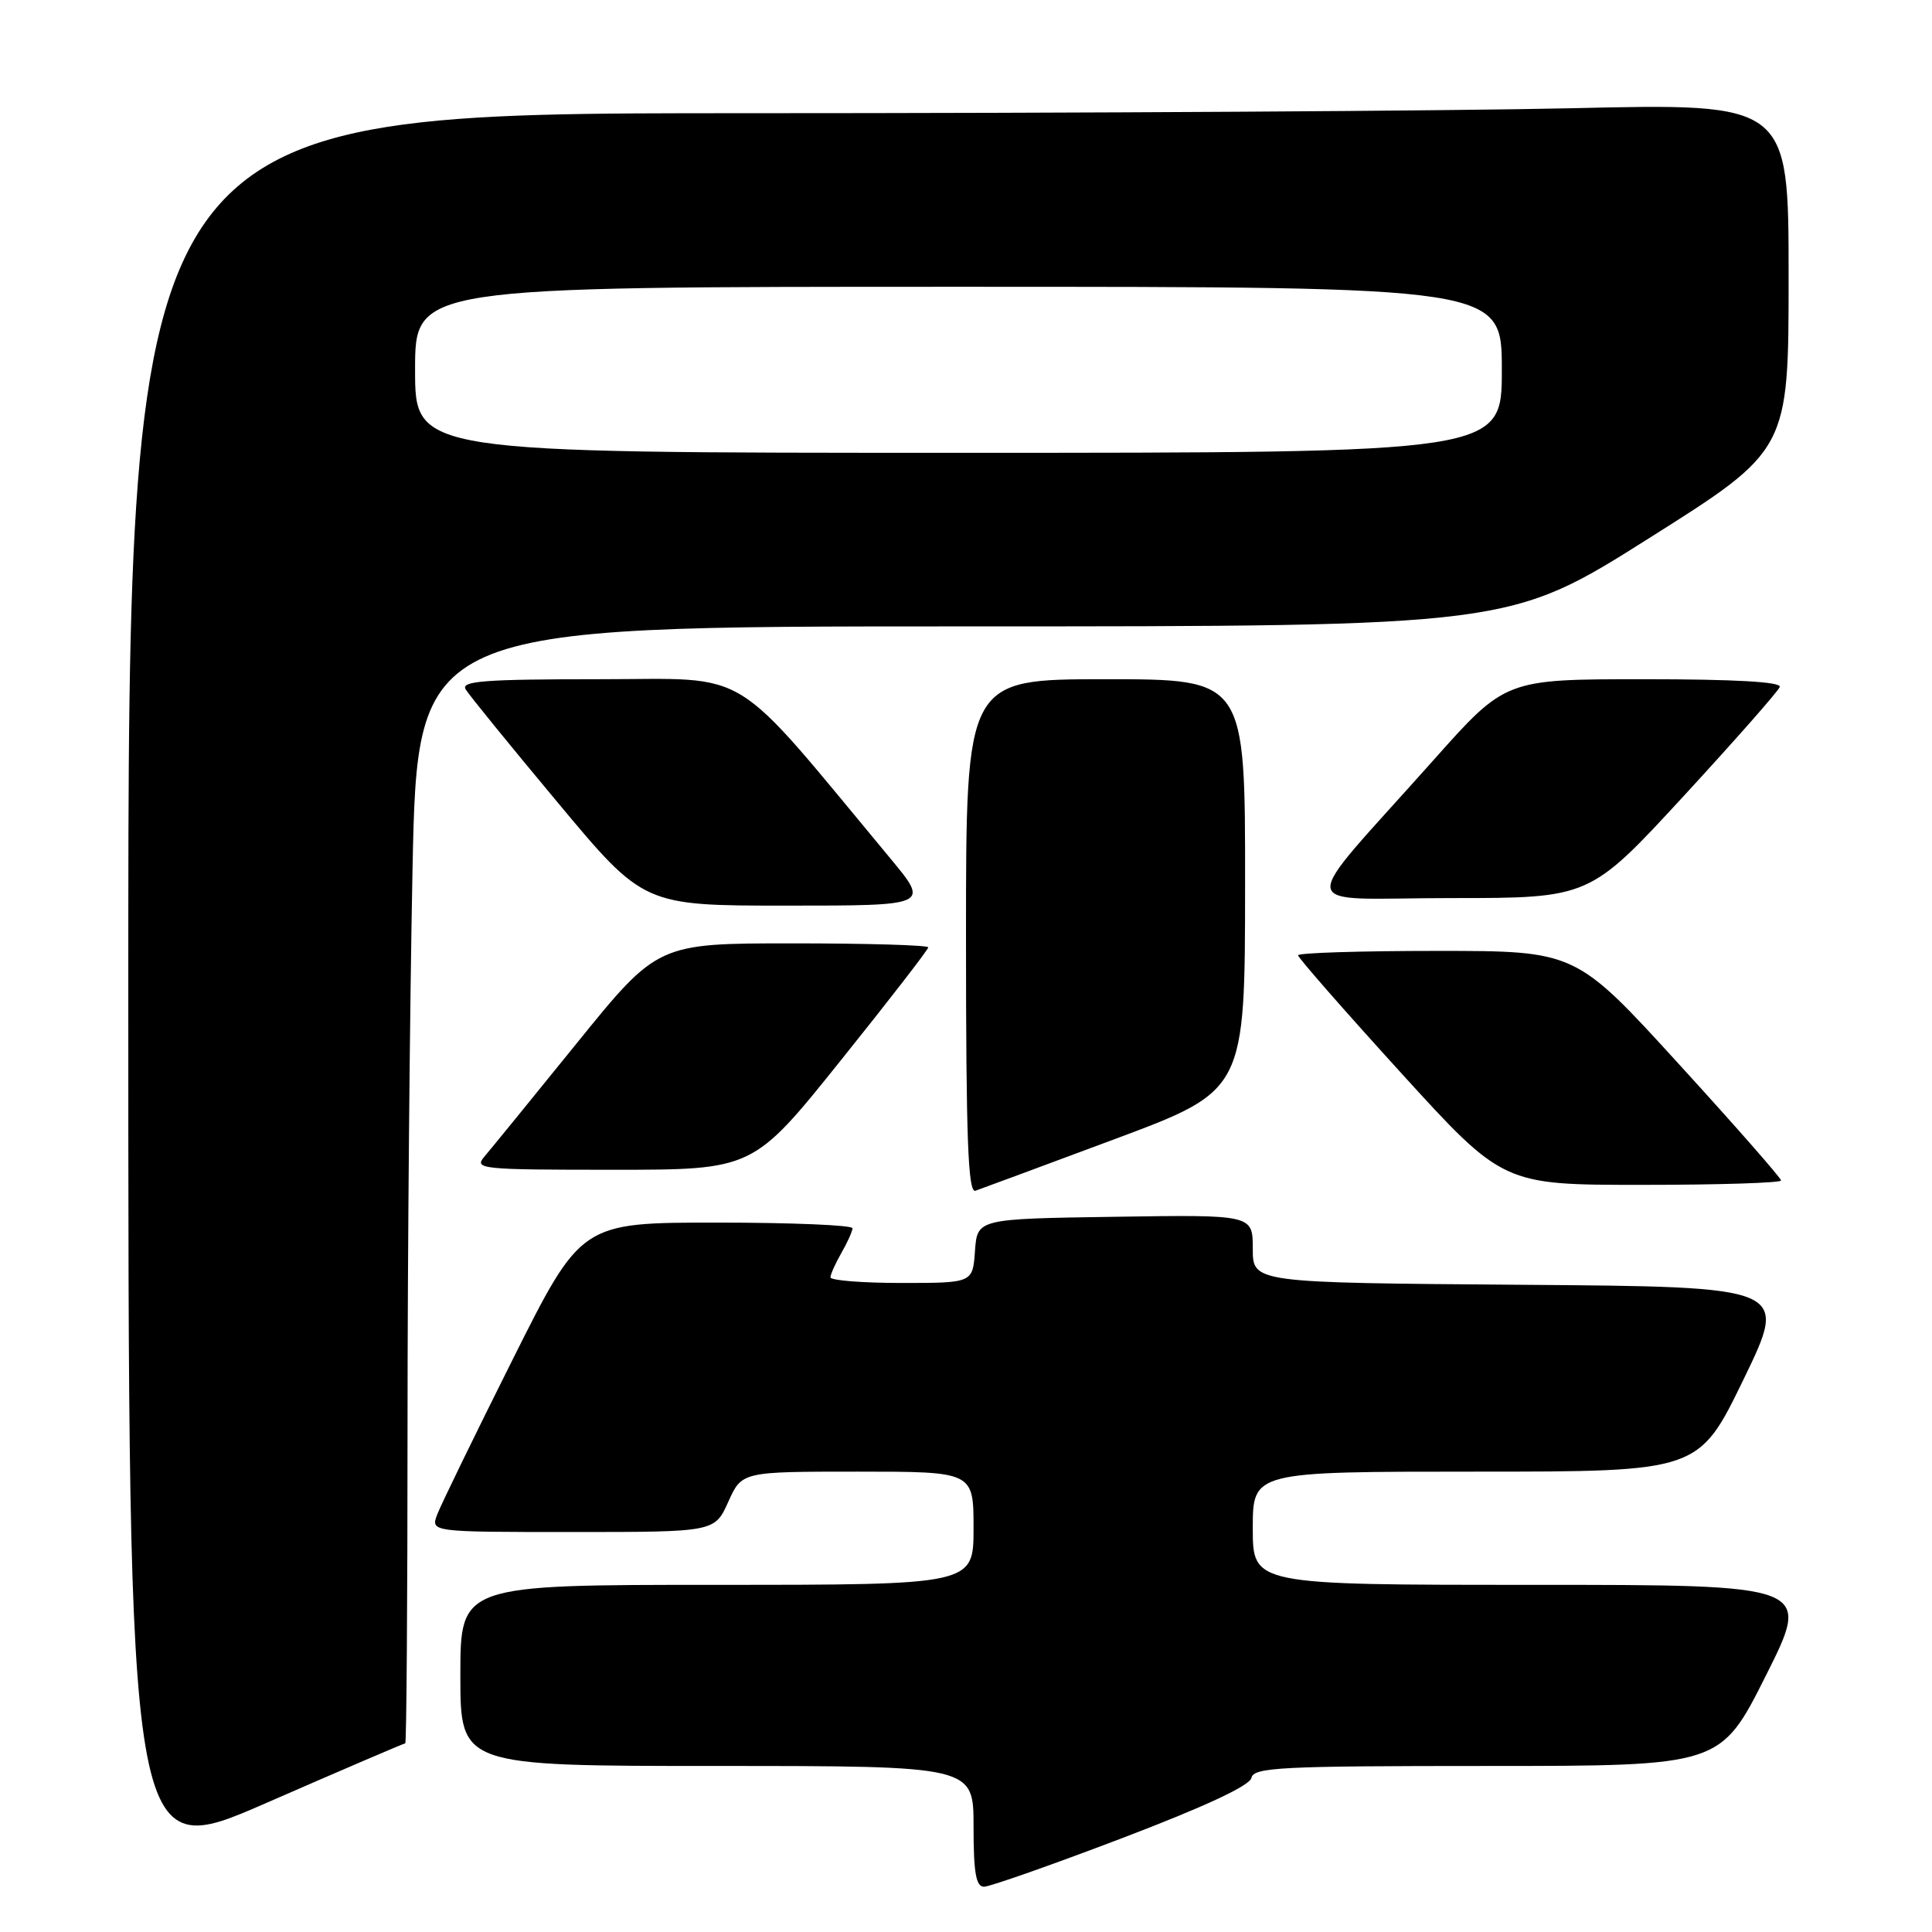 <?xml version="1.0" encoding="UTF-8" standalone="no"?>
<!DOCTYPE svg PUBLIC "-//W3C//DTD SVG 1.1//EN" "http://www.w3.org/Graphics/SVG/1.1/DTD/svg11.dtd" >
<svg xmlns="http://www.w3.org/2000/svg" xmlns:xlink="http://www.w3.org/1999/xlink" version="1.1" viewBox="0 0 256 256">
 <g >
 <path fill="currentColor"
d=" M 148.64 243.58 C 159.62 239.40 165.61 236.61 165.82 235.58 C 166.11 234.18 169.66 234.00 197.07 234.00 C 227.98 234.00 227.98 234.00 234.00 222.00 C 240.02 210.00 240.02 210.00 203.01 210.00 C 166.00 210.00 166.00 210.00 166.00 202.50 C 166.00 195.00 166.00 195.00 195.55 195.00 C 225.10 195.00 225.10 195.00 231.04 182.75 C 236.98 170.50 236.98 170.50 201.49 170.24 C 166.00 169.97 166.00 169.97 166.00 165.46 C 166.00 160.95 166.00 160.95 147.75 161.23 C 129.50 161.50 129.50 161.50 129.19 165.75 C 128.89 170.00 128.89 170.00 119.44 170.00 C 114.25 170.00 110.02 169.66 110.04 169.25 C 110.05 168.84 110.71 167.38 111.50 166.00 C 112.29 164.62 112.95 163.16 112.96 162.75 C 112.98 162.34 104.90 162.00 95.01 162.00 C 77.01 162.00 77.01 162.00 67.92 180.16 C 62.92 190.15 58.43 199.38 57.94 200.66 C 57.05 203.00 57.05 203.00 75.87 203.00 C 94.70 203.00 94.70 203.00 96.50 199.00 C 98.30 195.00 98.30 195.00 113.65 195.00 C 129.00 195.00 129.00 195.00 129.00 202.50 C 129.00 210.00 129.00 210.00 95.00 210.00 C 61.00 210.00 61.00 210.00 61.00 222.00 C 61.00 234.00 61.00 234.00 95.00 234.00 C 129.00 234.00 129.00 234.00 129.00 242.00 C 129.00 248.16 129.32 250.00 130.39 250.00 C 131.15 250.00 139.37 247.11 148.64 243.58 Z  M 53.70 231.00 C 53.86 231.00 54.00 212.21 54.00 189.25 C 54.00 166.29 54.30 132.99 54.66 115.25 C 55.32 83.00 55.32 83.00 127.67 83.00 C 200.01 83.00 200.01 83.00 218.50 71.32 C 237.00 59.65 237.00 59.65 237.00 36.66 C 237.00 13.68 237.00 13.68 208.34 14.34 C 192.57 14.70 143.07 15.00 98.34 15.00 C 17.00 15.00 17.00 15.00 17.00 130.94 C 17.00 246.88 17.00 246.88 35.20 238.94 C 45.20 234.57 53.53 231.00 53.70 231.00 Z  M 147.73 150.93 C 164.97 144.50 164.97 144.50 164.98 117.25 C 165.00 90.00 165.00 90.00 146.50 90.00 C 128.00 90.00 128.00 90.00 128.00 124.11 C 128.00 150.96 128.27 158.12 129.25 157.78 C 129.94 157.54 138.26 154.46 147.73 150.93 Z  M 236.00 156.42 C 236.00 156.10 229.88 149.12 222.39 140.92 C 208.78 126.00 208.78 126.00 190.39 126.00 C 180.28 126.00 172.00 126.26 172.00 126.58 C 172.00 126.90 178.11 133.88 185.57 142.08 C 199.15 157.00 199.15 157.00 217.57 157.00 C 227.71 157.00 236.00 156.74 236.00 156.42 Z  M 111.39 140.53 C 117.78 132.57 123.00 125.82 123.00 125.53 C 123.00 125.24 114.93 125.00 105.07 125.00 C 87.14 125.00 87.14 125.00 76.41 138.25 C 70.51 145.54 65.01 152.29 64.19 153.25 C 62.77 154.91 63.67 155.00 81.24 155.00 C 99.79 155.00 99.79 155.00 111.39 140.53 Z  M 117.98 113.75 C 96.45 87.85 99.94 90.00 79.43 90.00 C 64.21 90.00 61.04 90.24 61.70 91.34 C 62.14 92.08 67.63 98.83 73.90 106.34 C 85.29 120.00 85.29 120.00 104.23 120.00 C 123.17 120.00 123.17 120.00 117.98 113.75 Z  M 223.06 105.52 C 229.89 98.10 235.64 91.58 235.83 91.02 C 236.05 90.35 229.82 90.00 217.83 90.00 C 199.49 90.00 199.49 90.00 189.99 100.67 C 171.51 121.43 171.21 119.00 192.24 119.00 C 210.63 119.00 210.63 119.00 223.06 105.52 Z  M 55.00 49.00 C 55.00 38.00 55.00 38.00 127.00 38.00 C 199.00 38.00 199.00 38.00 199.00 49.00 C 199.00 60.00 199.00 60.00 127.00 60.00 C 55.00 60.00 55.00 60.00 55.00 49.00 Z "/>
</g>
</svg>